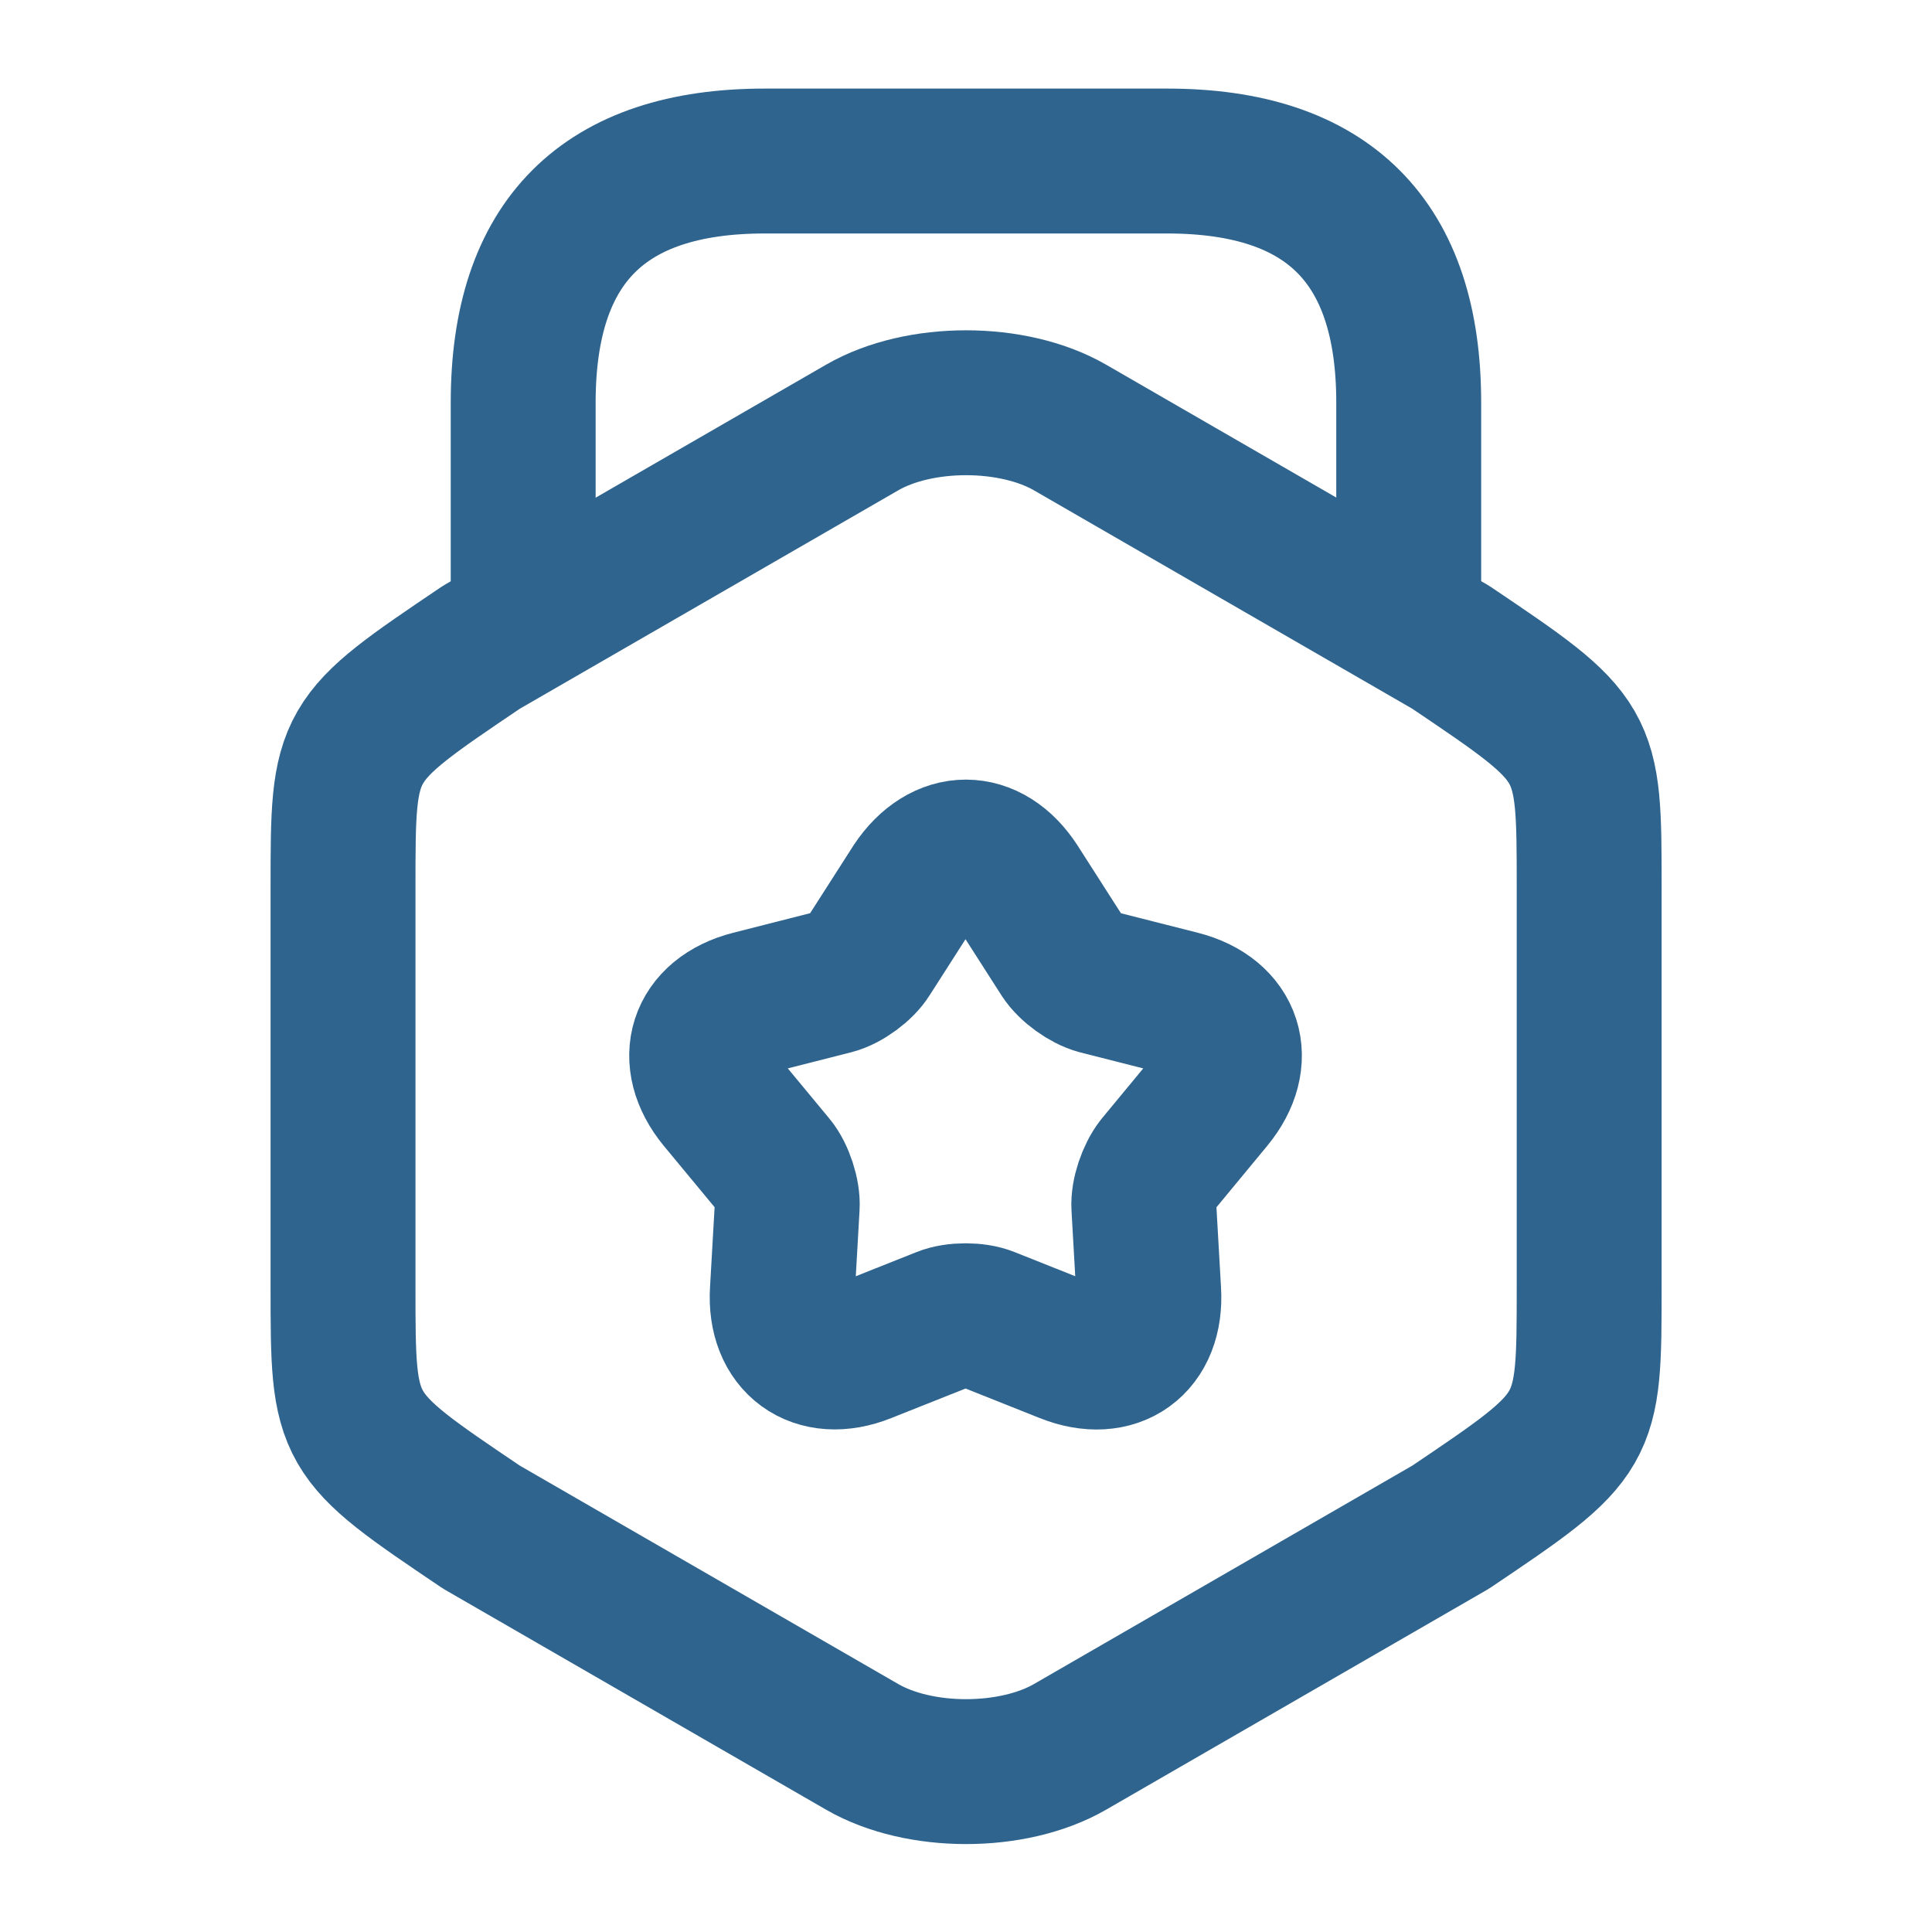<svg width="20" height="20" viewBox="0 0 20 20" fill="none" xmlns="http://www.w3.org/2000/svg">
<path d="M3.551 9.184V13.325C3.551 14.842 3.551 14.842 4.984 15.809L8.926 18.084C9.517 18.425 10.484 18.425 11.076 18.084L15.017 15.809C16.451 14.842 16.451 14.842 16.451 13.325V9.184C16.451 7.667 16.451 7.667 15.017 6.7L11.076 4.425C10.484 4.084 9.517 4.084 8.926 4.425L4.984 6.7C3.551 7.667 3.551 7.667 3.551 9.184Z" stroke="#2F648E" stroke-width="1.5" stroke-linecap="round" stroke-linejoin="round"/>
<path d="M14.583 6.358V4.167C14.583 2.5 13.749 1.667 12.083 1.667H7.916C6.249 1.667 5.416 2.5 5.416 4.167V6.3" stroke="#2F648E" stroke-width="1.5" stroke-linecap="round" stroke-linejoin="round"/>
<path d="M10.524 9.158L10.999 9.9C11.075 10.017 11.241 10.133 11.366 10.167L12.216 10.383C12.741 10.517 12.883 10.967 12.541 11.383L11.983 12.058C11.899 12.167 11.833 12.358 11.841 12.492L11.891 13.367C11.925 13.908 11.541 14.183 11.041 13.983L10.225 13.658C10.1 13.608 9.891 13.608 9.766 13.658L8.949 13.983C8.449 14.183 8.066 13.9 8.099 13.367L8.149 12.492C8.158 12.358 8.091 12.158 8.008 12.058L7.449 11.383C7.108 10.967 7.249 10.517 7.774 10.383L8.624 10.167C8.758 10.133 8.924 10.008 8.991 9.9L9.466 9.158C9.766 8.708 10.233 8.708 10.524 9.158Z" stroke="#2F648E" stroke-width="1.5" stroke-linecap="round" stroke-linejoin="round"/>
</svg>
